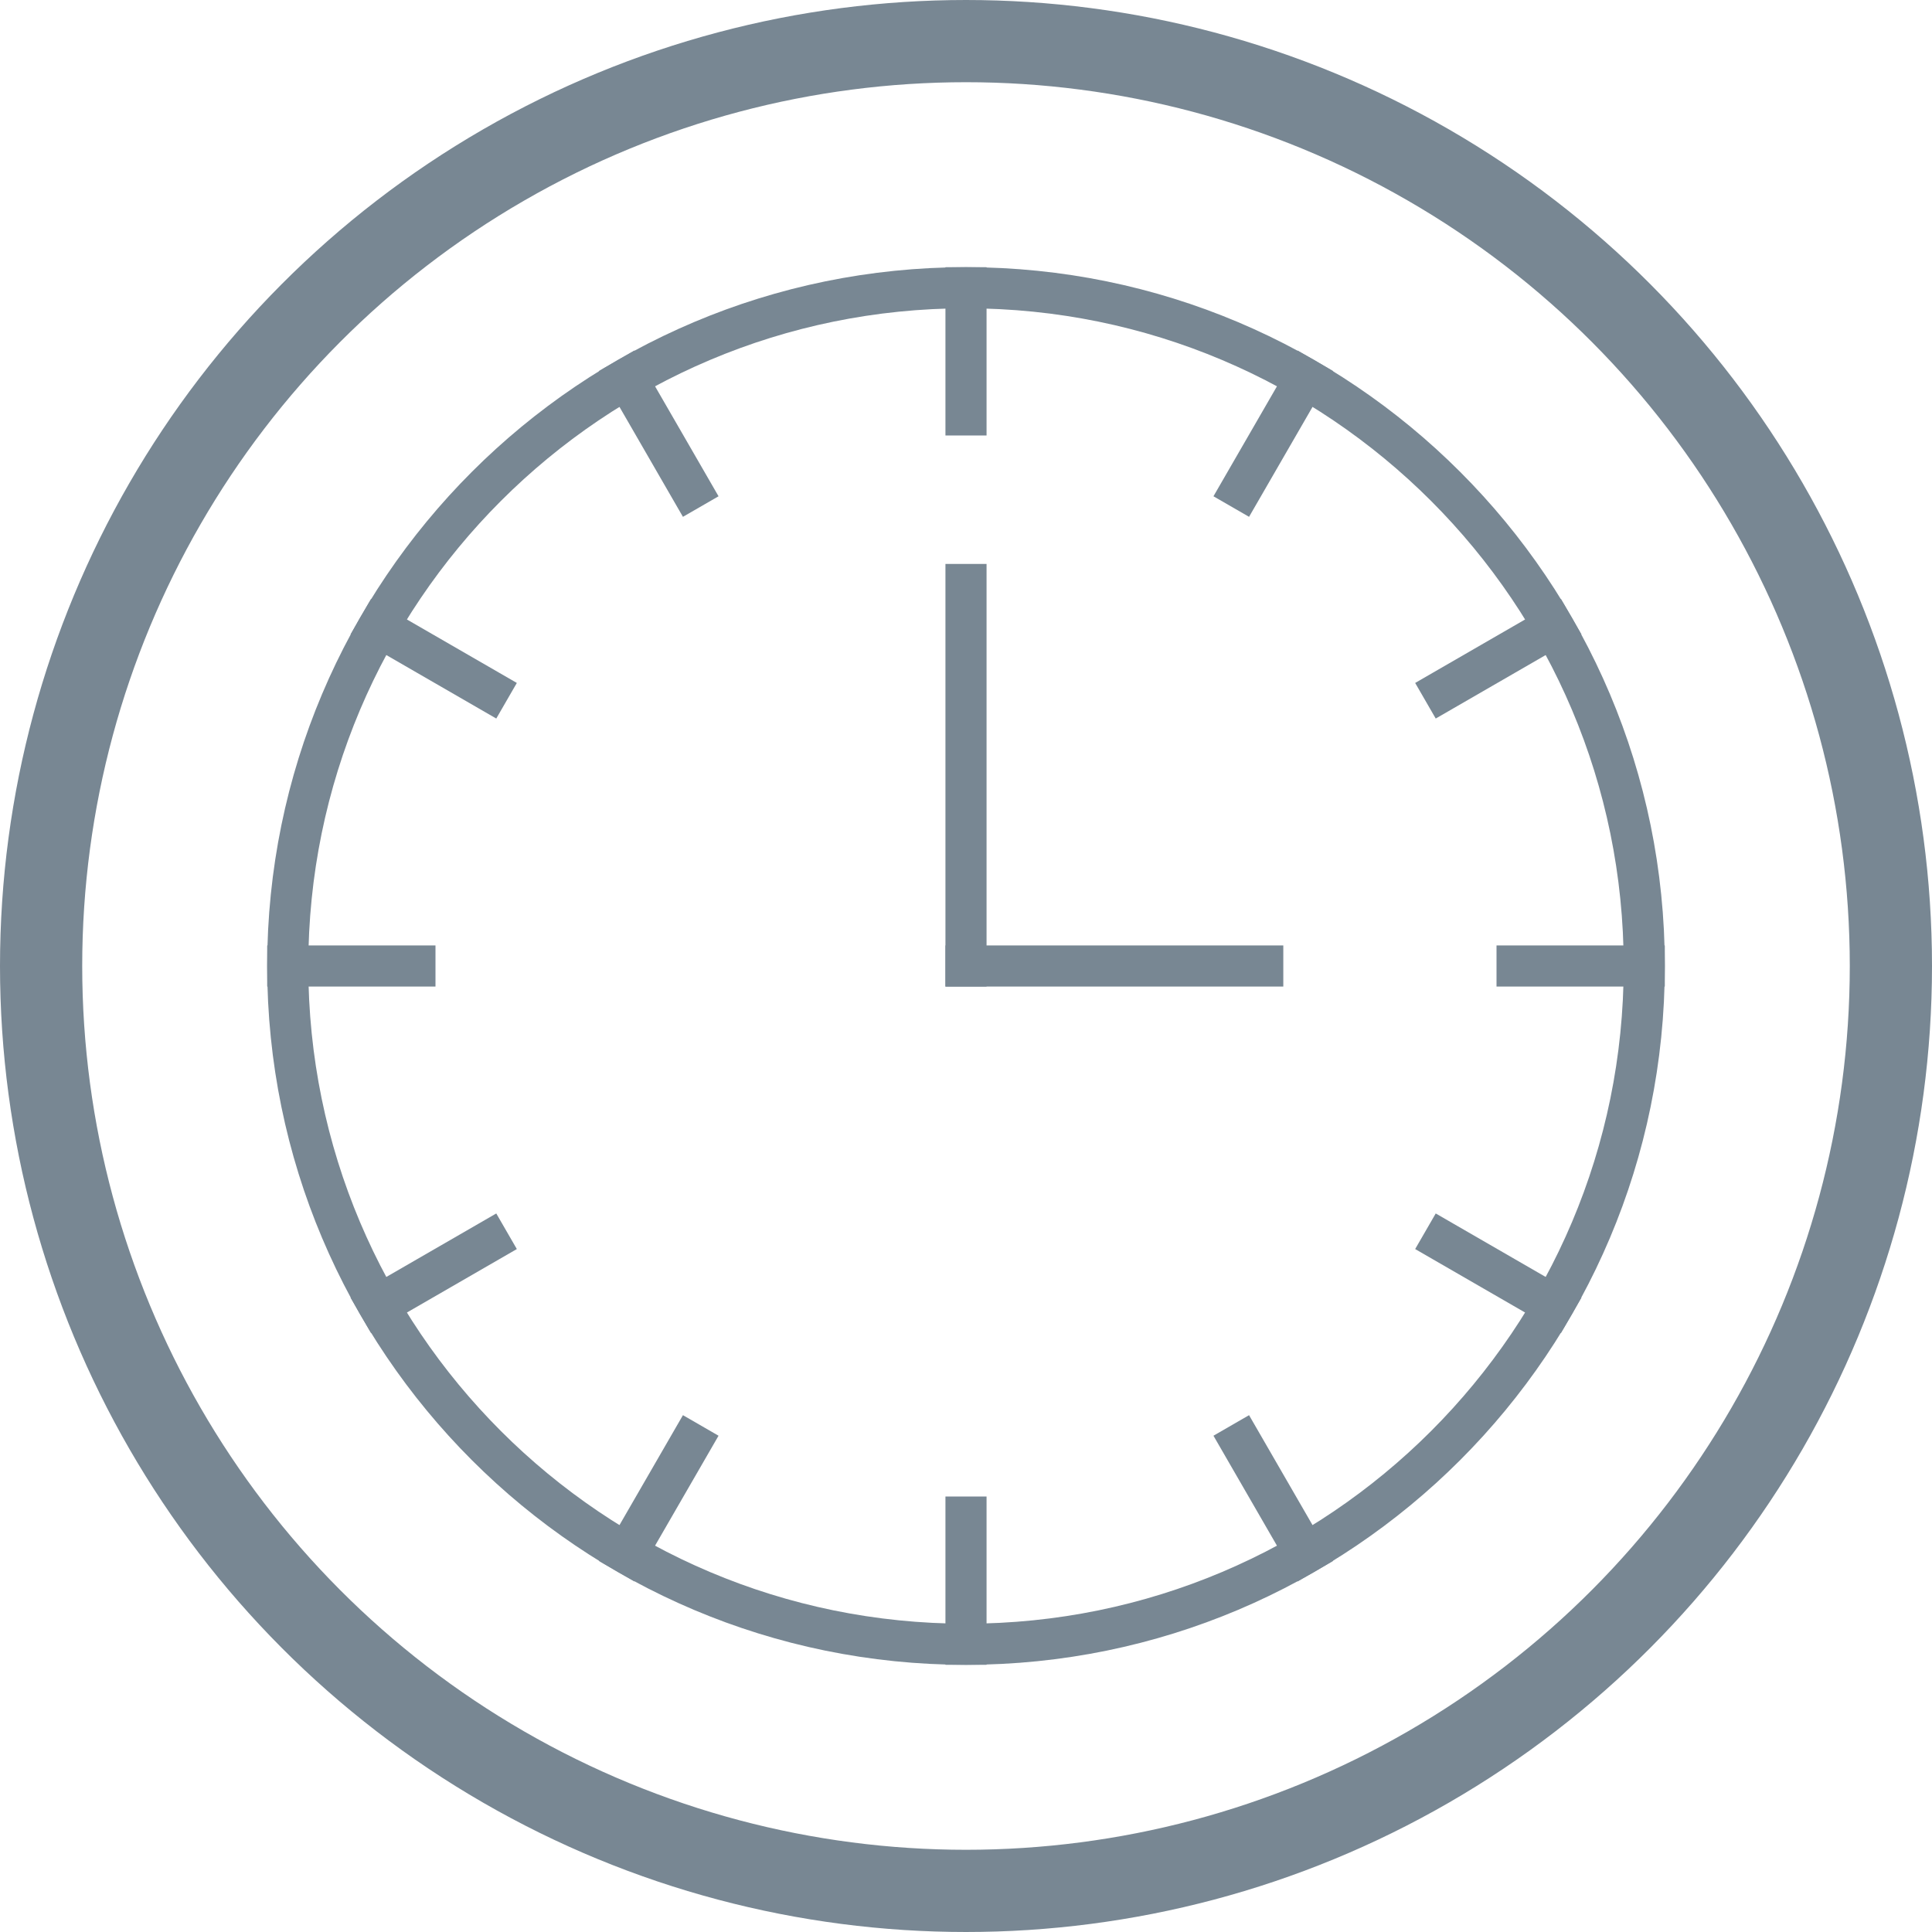 <svg width="47" height="47" viewBox="0 0 47 47" fill="none" xmlns="http://www.w3.org/2000/svg">
<path d="M23.5 40C32.613 40 40 32.613 40 23.5C40 14.387 32.613 7 23.5 7C14.387 7 7 14.387 7 23.5C7 32.613 14.387 40 23.5 40Z" stroke="#788793"/>
<path d="M23.5 23.5V14.219" stroke="#788793" stroke-linecap="square"/>
<path d="M23.5 23.5H30.719" stroke="#788793" stroke-linecap="square"/>
<path d="M23.5 7V10.094" stroke="#788793" stroke-linecap="square"/>
<path d="M23.5 36.906V40" stroke="#788793" stroke-linecap="square"/>
<path d="M31.75 9.211L30.203 11.89" stroke="#788793" stroke-linecap="square"/>
<path d="M16.797 35.11L15.25 37.789" stroke="#788793" stroke-linecap="square"/>
<path d="M37.789 15.25L35.11 16.797" stroke="#788793" stroke-linecap="square"/>
<path d="M11.89 30.203L9.211 31.75" stroke="#788793" stroke-linecap="square"/>
<path d="M40 23.5H36.906" stroke="#788793" stroke-linecap="square"/>
<path d="M10.094 23.5H7" stroke="#788793" stroke-linecap="square"/>
<path d="M37.789 31.75L35.11 30.203" stroke="#788793" stroke-linecap="square"/>
<path d="M11.89 16.797L9.211 15.25" stroke="#788793" stroke-linecap="square"/>
<path d="M31.75 37.789L30.203 35.11" stroke="#788793" stroke-linecap="square"/>
<path d="M16.797 11.89L15.25 9.21" stroke="#788793" stroke-linecap="square"/>
<circle cx="23.5" cy="23.5" r="22.5" stroke="#788793" stroke-width="2"/>
</svg>
